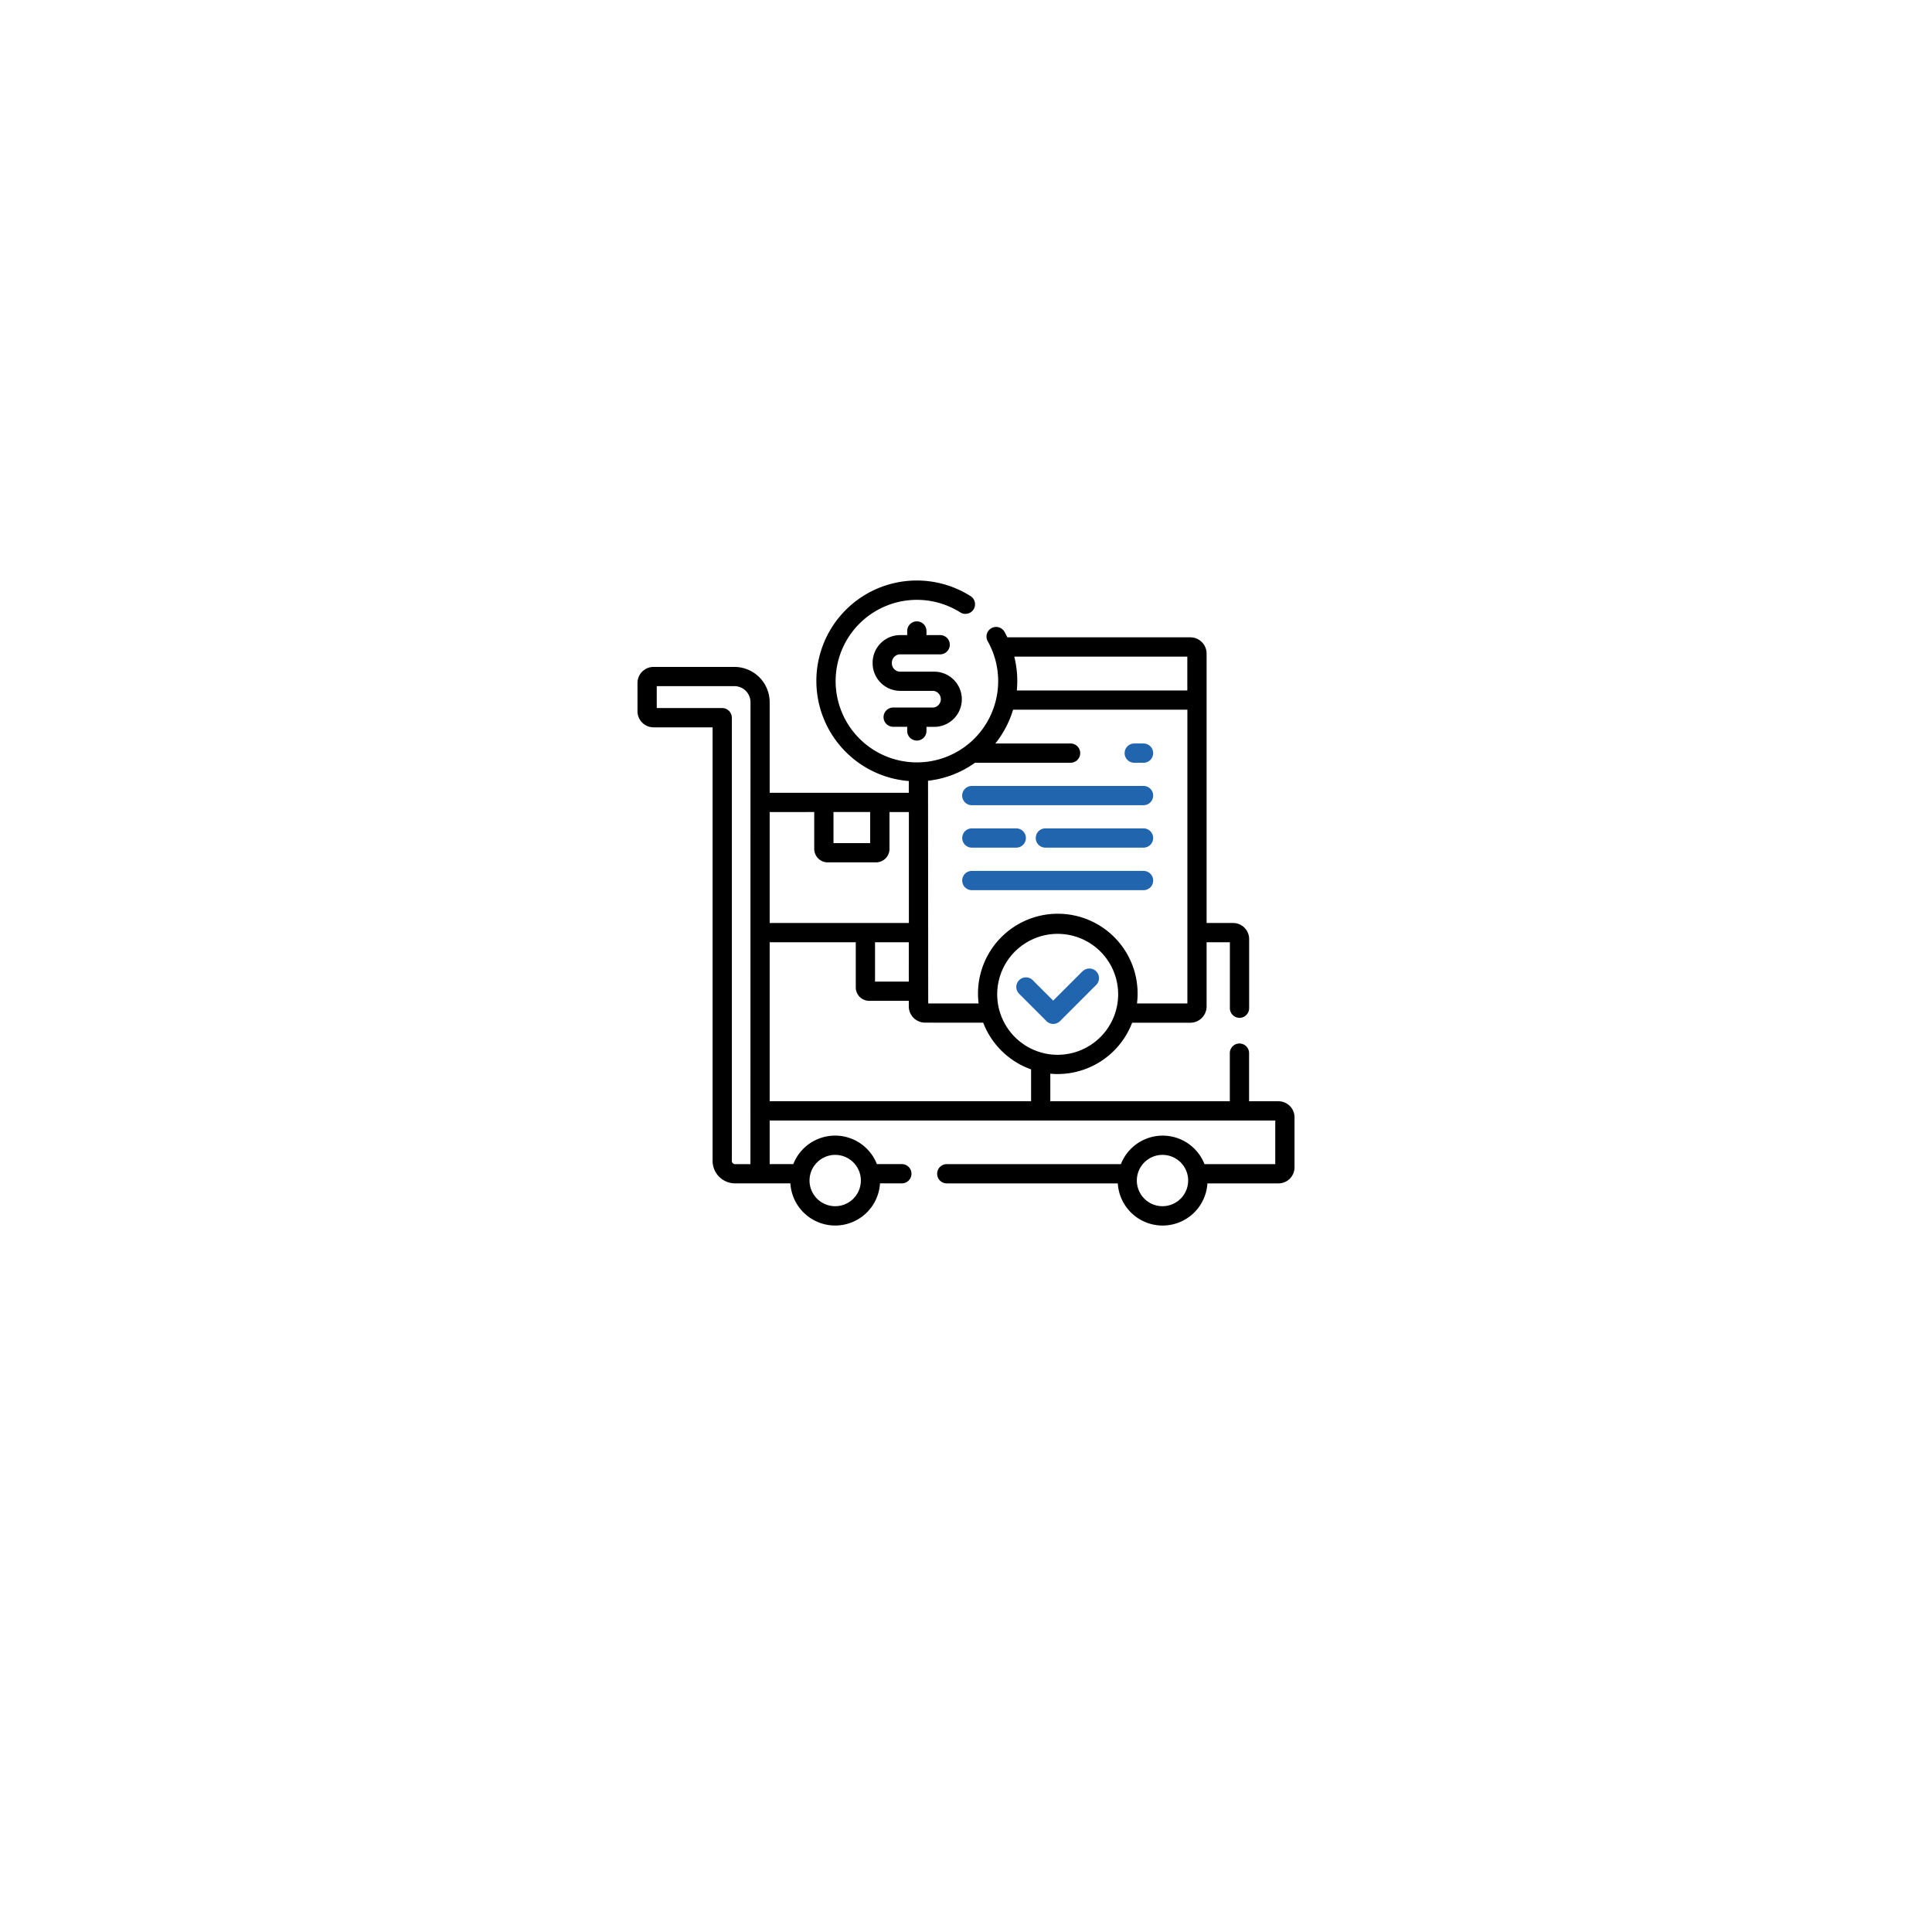 <svg xmlns="http://www.w3.org/2000/svg" xmlns:xlink="http://www.w3.org/1999/xlink" width="92" height="92" viewBox="0 0 92 92">
  <defs>
    <filter id="Ellipse_804" x="0" y="0" width="92" height="92" filterUnits="userSpaceOnUse">
      <feOffset dy="3" input="SourceAlpha"/>
      <feGaussianBlur stdDeviation="3" result="blur"/>
      <feFlood flood-opacity="0.161"/>
      <feComposite operator="in" in2="blur"/>
      <feComposite in="SourceGraphic"/>
    </filter>
  </defs>
  <g id="Procurement_Web_Panel" data-name="Procurement Web Panel" transform="translate(-277 -1214)">
    <g transform="matrix(1, 0, 0, 1, 277, 1214)" filter="url(#Ellipse_804)">
      <circle id="Ellipse_804-2" data-name="Ellipse 804" cx="37" cy="37" r="37" transform="translate(9 6)" fill="#fff"/>
    </g>
    <g id="procurement" transform="translate(307.357 1236.923)">
      <g id="Group_14183" data-name="Group 14183" transform="translate(0 4.722)">
        <path id="Path_23049" data-name="Path 23049" d="M30.523,29.518h-1.4V27.226a.458.458,0,1,0-.917,0v2.292H19.658V28.205c.115.011.232.017.35.017a3.8,3.8,0,0,0,3.546-2.444h2.769A.775.775,0,0,0,27.1,25V21.945h1.109v3.142a.458.458,0,0,0,.917,0V21.793a.765.765,0,0,0-.764-.764H27.1V8.2a.775.775,0,0,0-.774-.774H17.612q-.06-.124-.127-.245a.458.458,0,1,0-.8.445A3.87,3.87,0,1,1,15.37,6.238a.458.458,0,1,0,.491-.774,4.782,4.782,0,1,0-2.942,8.805v.559H6.294V10.515a1.682,1.682,0,0,0-1.68-1.68H.764A.765.765,0,0,0,0,9.6v1.348a.765.765,0,0,0,.764.764H3.576V32.359a1.071,1.071,0,0,0,1.069,1.069H7.28a2.138,2.138,0,0,0,4.268,0h1.04a.458.458,0,0,0,0-.917H11.4a2.138,2.138,0,0,0-3.981,0H6.294V30.435H30.37v2.077H27a2.138,2.138,0,0,0-3.981,0H14.727a.458.458,0,0,0,0,.917h8.144a2.138,2.138,0,0,0,4.268,0h3.384a.765.765,0,0,0,.764-.764V30.282a.765.765,0,0,0-.764-.764ZM5.378,32.512H4.645a.153.153,0,0,1-.153-.153V11.252a.458.458,0,0,0-.458-.458H.917V9.751h3.7a.765.765,0,0,1,.764.764Zm4.036-.441a1.222,1.222,0,1,1-1.222,1.222A1.224,1.224,0,0,1,9.414,32.071Zm10.595-4.765a2.88,2.88,0,1,1,2.88-2.88A2.883,2.883,0,0,1,20.008,27.305ZM26.182,8.346v1.61H18.063c.014-.149.022-.3.022-.452a4.788,4.788,0,0,0-.143-1.158Zm-12.347,5.91a4.754,4.754,0,0,0,2.238-.858h4.55a.458.458,0,1,0,0-.917H17.04a4.773,4.773,0,0,0,.845-1.61h8.3V24.861h-2.4a3.8,3.8,0,1,0-7.541,0h-2.4Zm2.627,11.521A3.815,3.815,0,0,0,18.742,28v1.514H6.294V21.945h4.1v2.149a.642.642,0,0,0,.642.642h1.883V25a.775.775,0,0,0,.774.774Zm-5.151-3.832h1.608V23.82H11.311Zm-1.978-6.2h1.746v1.481H9.333Zm-.917,0V17.5a.642.642,0,0,0,.642.642h2.3A.642.642,0,0,0,12,17.5V15.746h.923v5.283H6.294V15.746ZM25,34.515a1.222,1.222,0,1,1,1.222-1.222A1.224,1.224,0,0,1,25,34.515Z" transform="translate(0 -4.722)"/>
        <path id="Path_23050" data-name="Path 23050" d="M298.4,307.091l-1.4,1.4-.973-.973a.458.458,0,0,0-.648.648l1.3,1.3a.458.458,0,0,0,.648,0l1.721-1.721a.458.458,0,0,0-.648-.648Z" transform="translate(-277.206 -288.488)" fill="#2065ae"/>
        <path id="Path_23051" data-name="Path 23051" d="M380.066,132.633h.442a.458.458,0,1,0,0-.917h-.442a.458.458,0,0,0,0,.917Z" transform="translate(-356.411 -123.956)" fill="#2065ae"/>
        <path id="Path_23052" data-name="Path 23052" d="M253.484,165.707h8.177a.458.458,0,0,0,0-.917h-8.177a.458.458,0,1,0,0,.917Z" transform="translate(-237.564 -155.009)" fill="#2065ae"/>
        <path id="Path_23053" data-name="Path 23053" d="M315.491,197.863h-4.674a.458.458,0,0,0,0,.917h4.674a.458.458,0,0,0,0-.917Z" transform="translate(-291.394 -186.061)" fill="#2065ae"/>
        <path id="Path_23054" data-name="Path 23054" d="M253.484,198.78H255.6a.458.458,0,1,0,0-.917h-2.114a.458.458,0,1,0,0,.917Z" transform="translate(-237.564 -186.061)" fill="#2065ae"/>
        <path id="Path_23055" data-name="Path 23055" d="M262.12,231.4a.458.458,0,0,0-.458-.458h-8.177a.458.458,0,1,0,0,.917h8.177A.458.458,0,0,0,262.12,231.4Z" transform="translate(-237.564 -217.115)" fill="#2065ae"/>
        <path id="Path_23056" data-name="Path 23056" d="M185.361,42.234a.458.458,0,0,0,.458-.458v-.195h.333a1.314,1.314,0,1,0,0-2.627h-1.581a.4.4,0,0,1-.4-.4v-.026a.4.4,0,0,1,.4-.4h1.9a.458.458,0,1,0,0-.917h-.653v-.195a.458.458,0,1,0-.917,0v.195h-.331a1.315,1.315,0,0,0-1.315,1.315v.026a1.317,1.317,0,0,0,1.315,1.315h1.581a.4.4,0,0,1,0,.794h-1.917a.458.458,0,0,0,0,.917h.667v.195A.458.458,0,0,0,185.361,42.234Z" transform="translate(-172.058 -34.614)"/>
      </g>
    </g>
  </g>
</svg>

